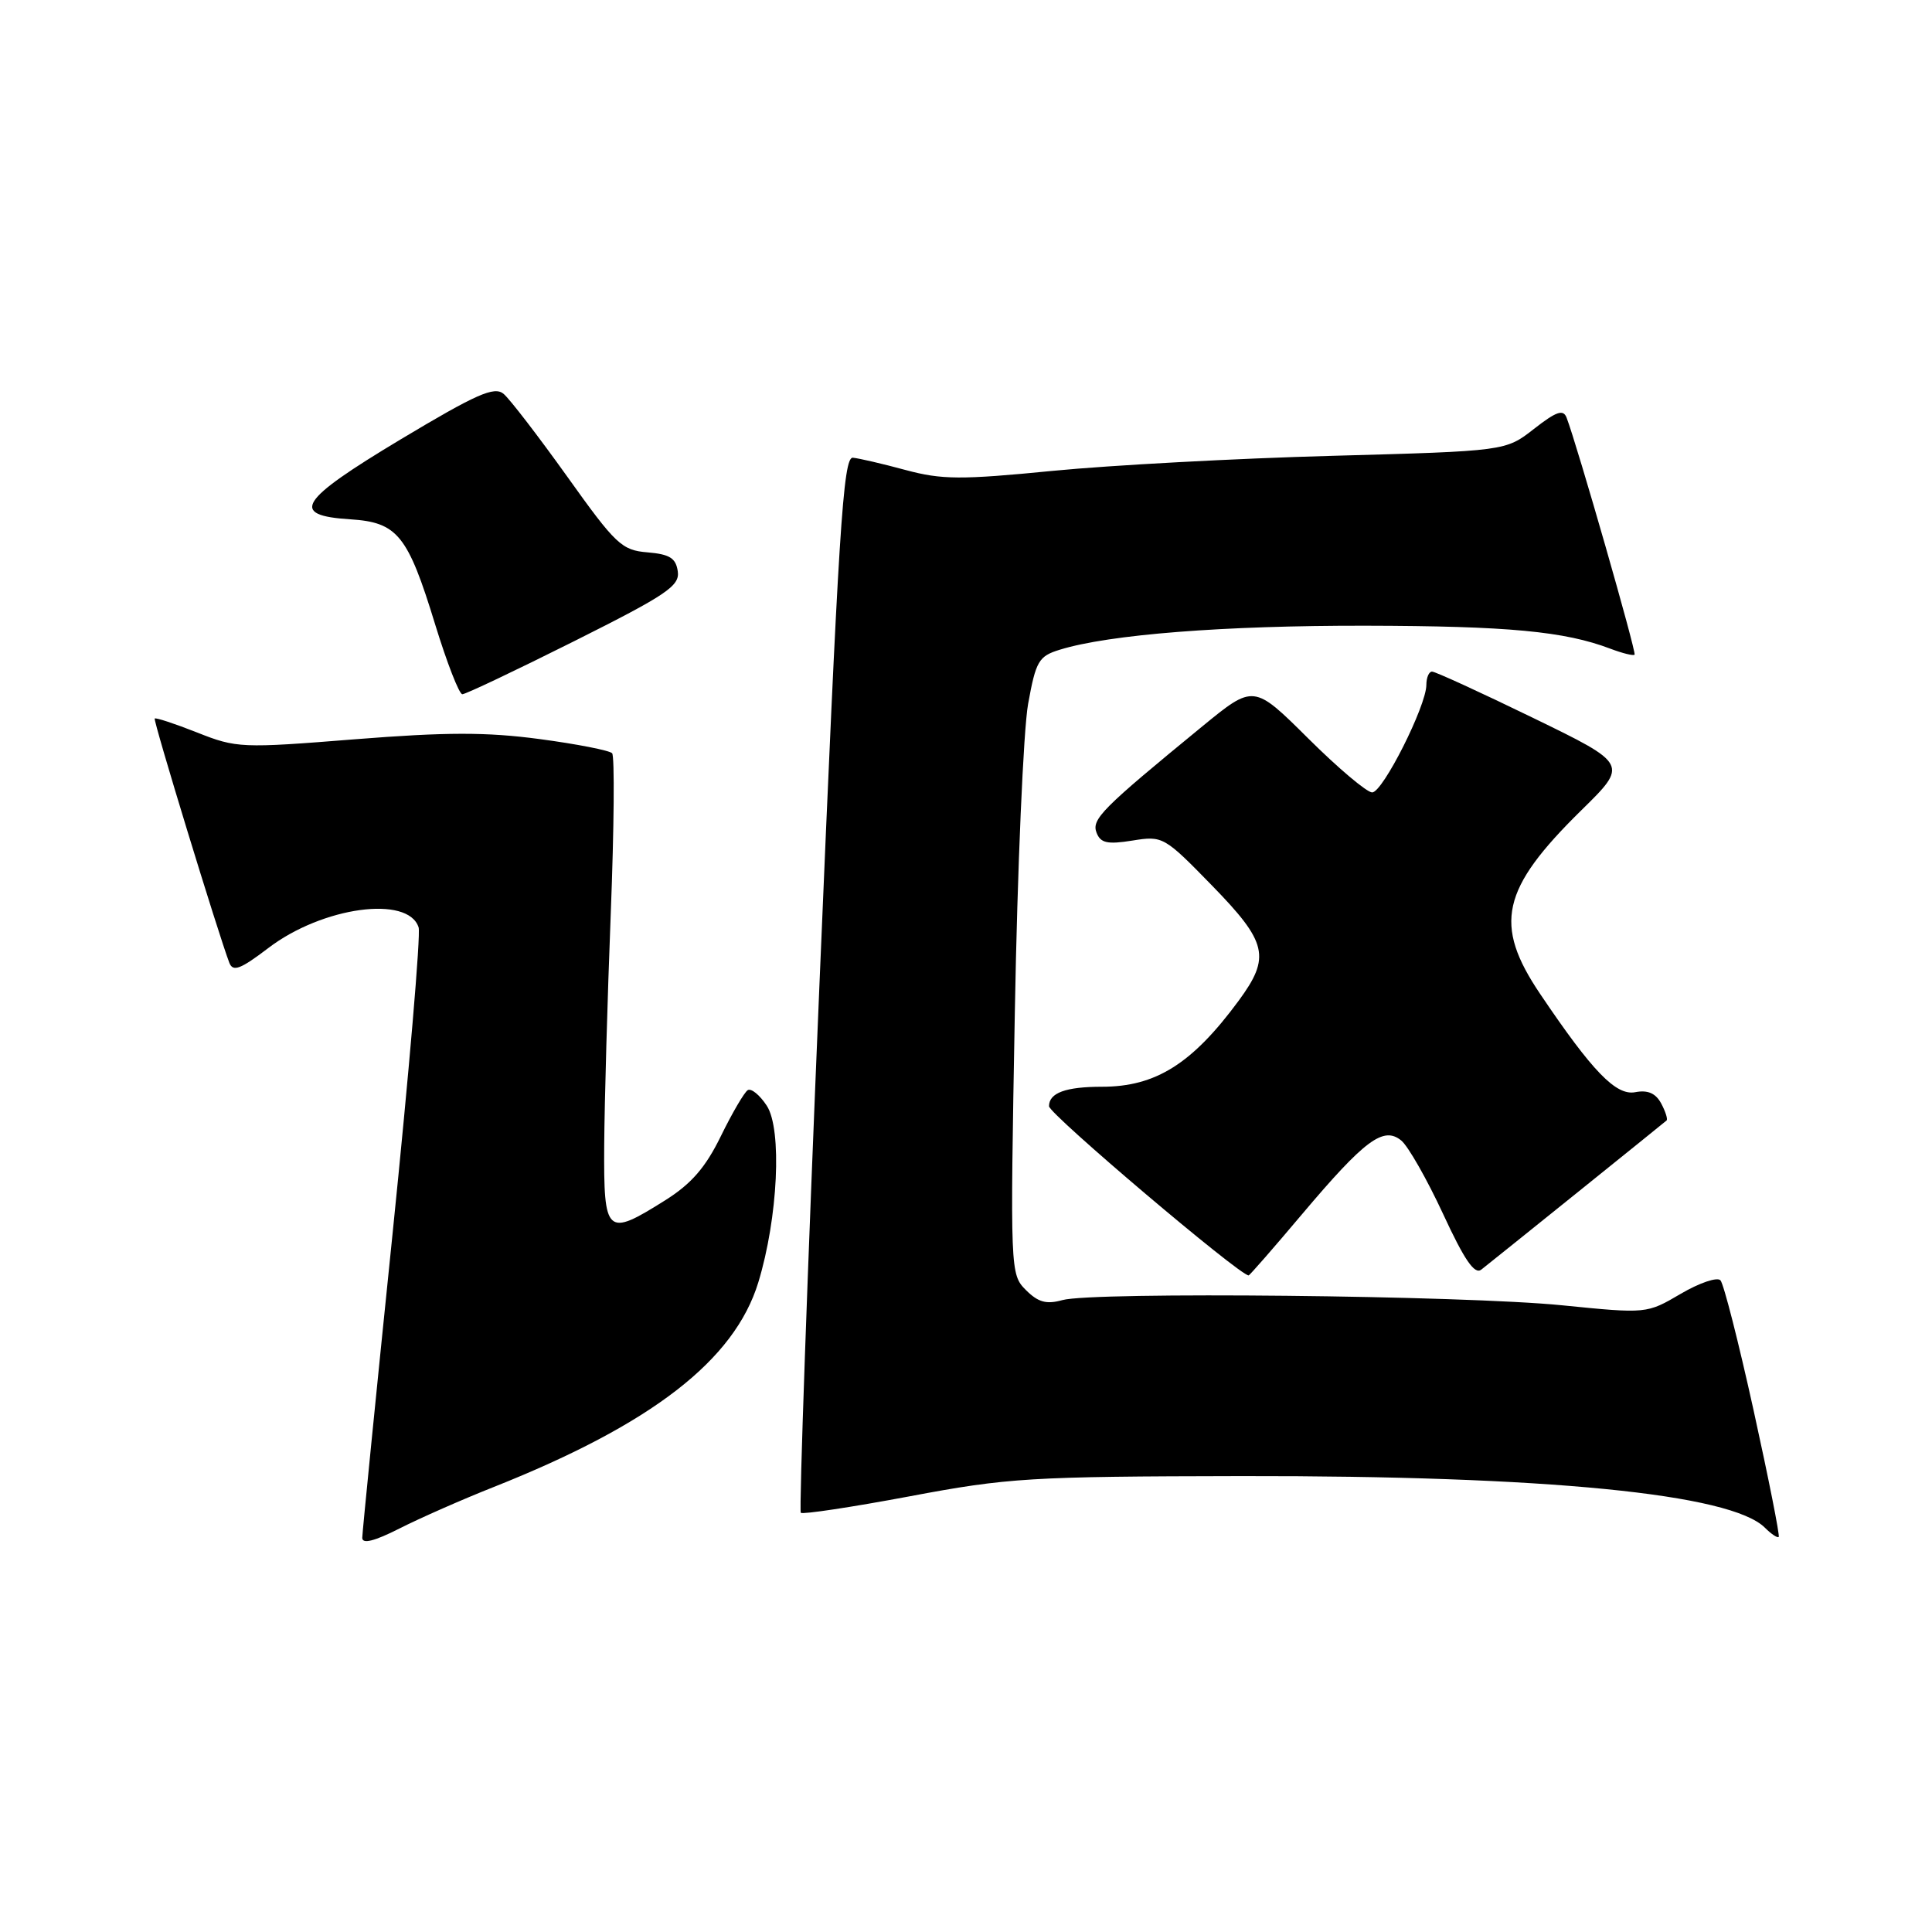 <?xml version="1.0" encoding="UTF-8" standalone="no"?>
<!DOCTYPE svg PUBLIC "-//W3C//DTD SVG 1.1//EN" "http://www.w3.org/Graphics/SVG/1.1/DTD/svg11.dtd" >
<svg xmlns="http://www.w3.org/2000/svg" xmlns:xlink="http://www.w3.org/1999/xlink" version="1.1" viewBox="0 0 256 256">
 <g >
 <path fill="currentColor"
d=" M 65.46 197.02 C 86.39 188.70 97.32 180.24 100.48 169.92 C 103.09 161.37 103.65 149.64 101.60 146.51 C 100.67 145.09 99.54 144.17 99.08 144.45 C 98.63 144.73 97.02 147.47 95.52 150.54 C 93.49 154.70 91.60 156.87 88.15 159.04 C 80.34 163.95 79.99 163.63 80.06 151.75 C 80.10 146.11 80.49 132.28 80.93 121.00 C 81.37 109.72 81.45 100.19 81.11 99.81 C 80.78 99.44 76.45 98.59 71.50 97.93 C 64.46 96.99 59.13 97.00 47.00 97.96 C 32.00 99.16 31.33 99.13 26.12 97.06 C 23.16 95.89 20.63 95.06 20.50 95.21 C 20.28 95.47 28.95 123.83 30.39 127.58 C 30.87 128.81 31.86 128.43 35.54 125.63 C 42.71 120.15 54.10 118.59 55.47 122.89 C 55.76 123.82 54.20 142.12 52.01 163.54 C 49.81 184.97 48.01 203.07 48.00 203.77 C 48.00 204.62 49.61 204.22 52.94 202.53 C 55.66 201.15 61.29 198.67 65.46 197.02 Z  M 232.37 186.92 C 230.38 177.89 228.40 170.12 227.97 169.65 C 227.55 169.18 225.17 169.99 222.70 171.44 C 218.20 174.08 218.20 174.08 207.00 172.96 C 193.97 171.65 144.78 171.14 140.77 172.27 C 138.65 172.86 137.56 172.56 135.94 170.94 C 133.86 168.86 133.85 168.45 134.47 134.17 C 134.81 115.10 135.61 96.70 136.23 93.27 C 137.26 87.58 137.63 86.95 140.43 86.09 C 146.95 84.07 162.17 82.88 180.94 82.91 C 199.86 82.95 207.32 83.65 213.39 85.96 C 214.98 86.56 216.42 86.92 216.59 86.75 C 216.86 86.47 208.99 59.01 207.58 55.34 C 207.14 54.20 206.23 54.51 203.26 56.83 C 199.50 59.77 199.50 59.77 176.50 60.40 C 163.85 60.74 147.20 61.64 139.50 62.39 C 127.31 63.59 124.80 63.57 120.00 62.28 C 116.98 61.46 113.83 60.73 113.01 60.65 C 111.72 60.52 111.11 70.19 108.59 130.25 C 106.98 168.61 105.87 200.20 106.11 200.45 C 106.36 200.69 112.84 199.71 120.53 198.27 C 133.60 195.81 136.44 195.64 164.50 195.59 C 204.98 195.53 229.37 197.94 233.86 202.43 C 234.70 203.27 235.52 203.82 235.69 203.65 C 235.85 203.48 234.36 195.95 232.37 186.92 Z  M 172.51 160.91 C 180.86 151.02 183.32 149.19 185.68 151.13 C 186.59 151.88 189.08 156.25 191.21 160.84 C 194.04 166.96 195.39 168.93 196.28 168.23 C 198.40 166.56 220.49 148.78 220.83 148.47 C 221.01 148.31 220.69 147.29 220.12 146.22 C 219.39 144.86 218.34 144.40 216.68 144.72 C 214.13 145.21 211.02 142.00 204.09 131.72 C 197.86 122.49 198.91 117.81 209.52 107.38 C 215.76 101.26 215.76 101.26 203.13 95.12 C 196.18 91.74 190.16 88.98 189.75 88.99 C 189.34 88.99 189.00 89.79 189.00 90.75 C 189.00 93.53 183.22 105.00 181.82 105.00 C 181.12 105.00 177.30 101.78 173.34 97.84 C 166.12 90.67 166.12 90.67 159.31 96.25 C 145.99 107.17 144.61 108.55 145.30 110.34 C 145.83 111.71 146.73 111.91 150.05 111.38 C 154.07 110.73 154.26 110.84 160.57 117.31 C 167.94 124.87 168.40 126.80 164.13 132.60 C 157.98 140.95 153.14 144.00 146.02 144.00 C 141.21 144.00 139.00 144.81 139.00 146.58 C 139.00 147.61 164.24 169.00 165.45 169.00 C 165.58 169.00 168.76 165.36 172.51 160.91 Z  M 76.08 84.96 C 88.34 78.82 90.09 77.64 89.81 75.71 C 89.56 73.95 88.74 73.44 85.80 73.19 C 82.38 72.91 81.59 72.16 75.16 63.15 C 71.33 57.80 67.54 52.86 66.72 52.18 C 65.49 51.16 63.12 52.21 53.09 58.22 C 39.56 66.34 38.32 68.30 46.40 68.81 C 52.67 69.21 54.03 70.88 57.66 82.74 C 59.22 87.82 60.84 91.98 61.26 91.99 C 61.68 92.00 68.35 88.83 76.08 84.96 Z "/>
</g>
</svg>